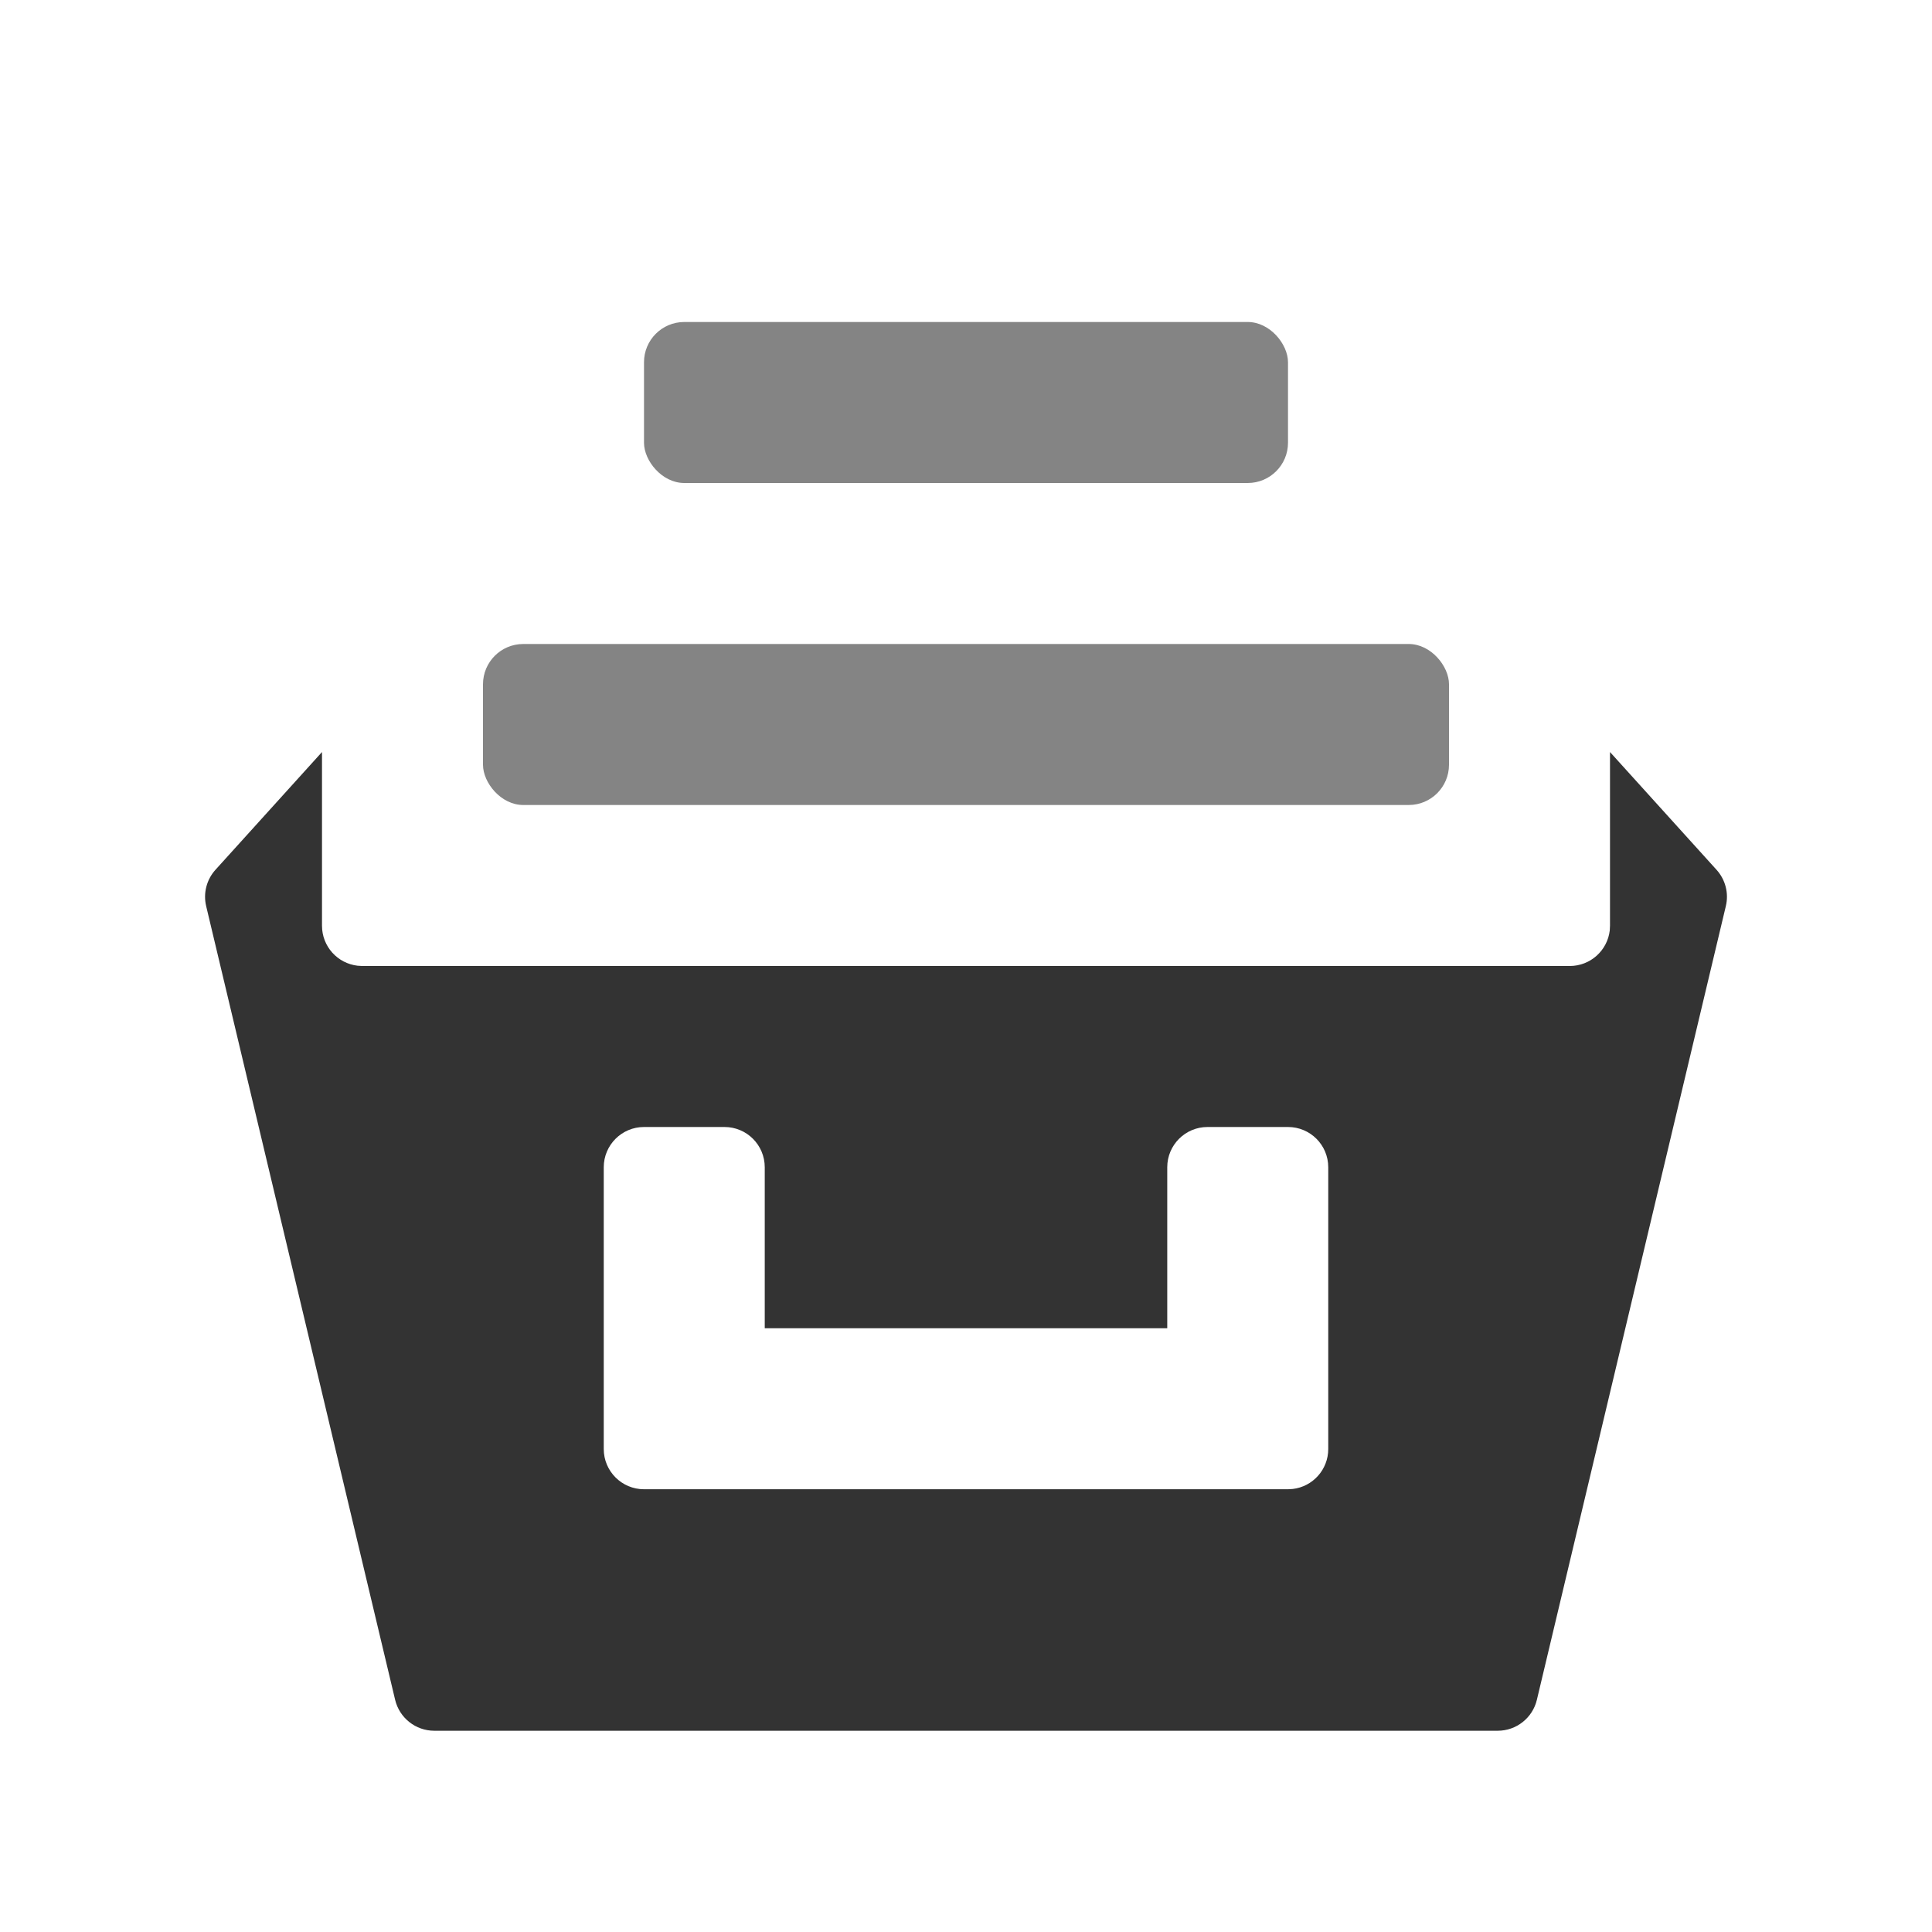 <?xml version="1.0" encoding="UTF-8"?>
<svg width="48px" height="48px" viewBox="0 0 48 48" version="1.1" xmlns="http://www.w3.org/2000/svg" xmlns:xlink="http://www.w3.org/1999/xlink">
    <title>辅料主数据</title>
    <g id="辅料主数据" stroke="none" stroke-width="1" fill="none" fill-rule="evenodd">
        <g id="编组" transform="translate(5.095, 8)" fill="#333333">
            <path d="M34.905,10.684 L37.552,13.61 C37.773,13.854 37.86,14.192 37.783,14.512 L33.088,34.232 C32.981,34.682 32.578,35 32.115,35 L5.695,35 C5.232,35 4.83,34.682 4.722,34.232 L0.027,14.512 C-0.049,14.192 0.037,13.854 0.258,13.61 L2.905,10.684 L2.905,15 C2.905,15.513 3.291,15.936 3.789,15.993 L3.905,16 L33.905,16 C34.418,16 34.841,15.614 34.899,15.117 L34.905,15 L34.905,10.684 Z M12.905,20 L10.905,20 C10.353,20 9.905,20.448 9.905,21 L9.905,21 L9.905,28 C9.905,28.552 10.353,29 10.905,29 L10.905,29 L26.905,29 L27.022,28.993 C27.519,28.936 27.905,28.513 27.905,28 L27.905,28 L27.905,21 C27.905,20.448 27.458,20 26.905,20 L26.905,20 L24.905,20 C24.353,20 23.905,20.448 23.905,21 L23.905,21 L23.905,25 L13.905,25 L13.905,21 C13.905,20.448 13.458,20 12.905,20 L12.905,20 Z" id="形状结合"></path>
            <rect id="矩形" opacity="0.6" x="10.905" y="0" width="16" height="4" rx="1"></rect>
            <rect id="矩形备份" opacity="0.6" x="6.905" y="8" width="24" height="4" rx="1"></rect>
        </g>
    </g>
</svg>